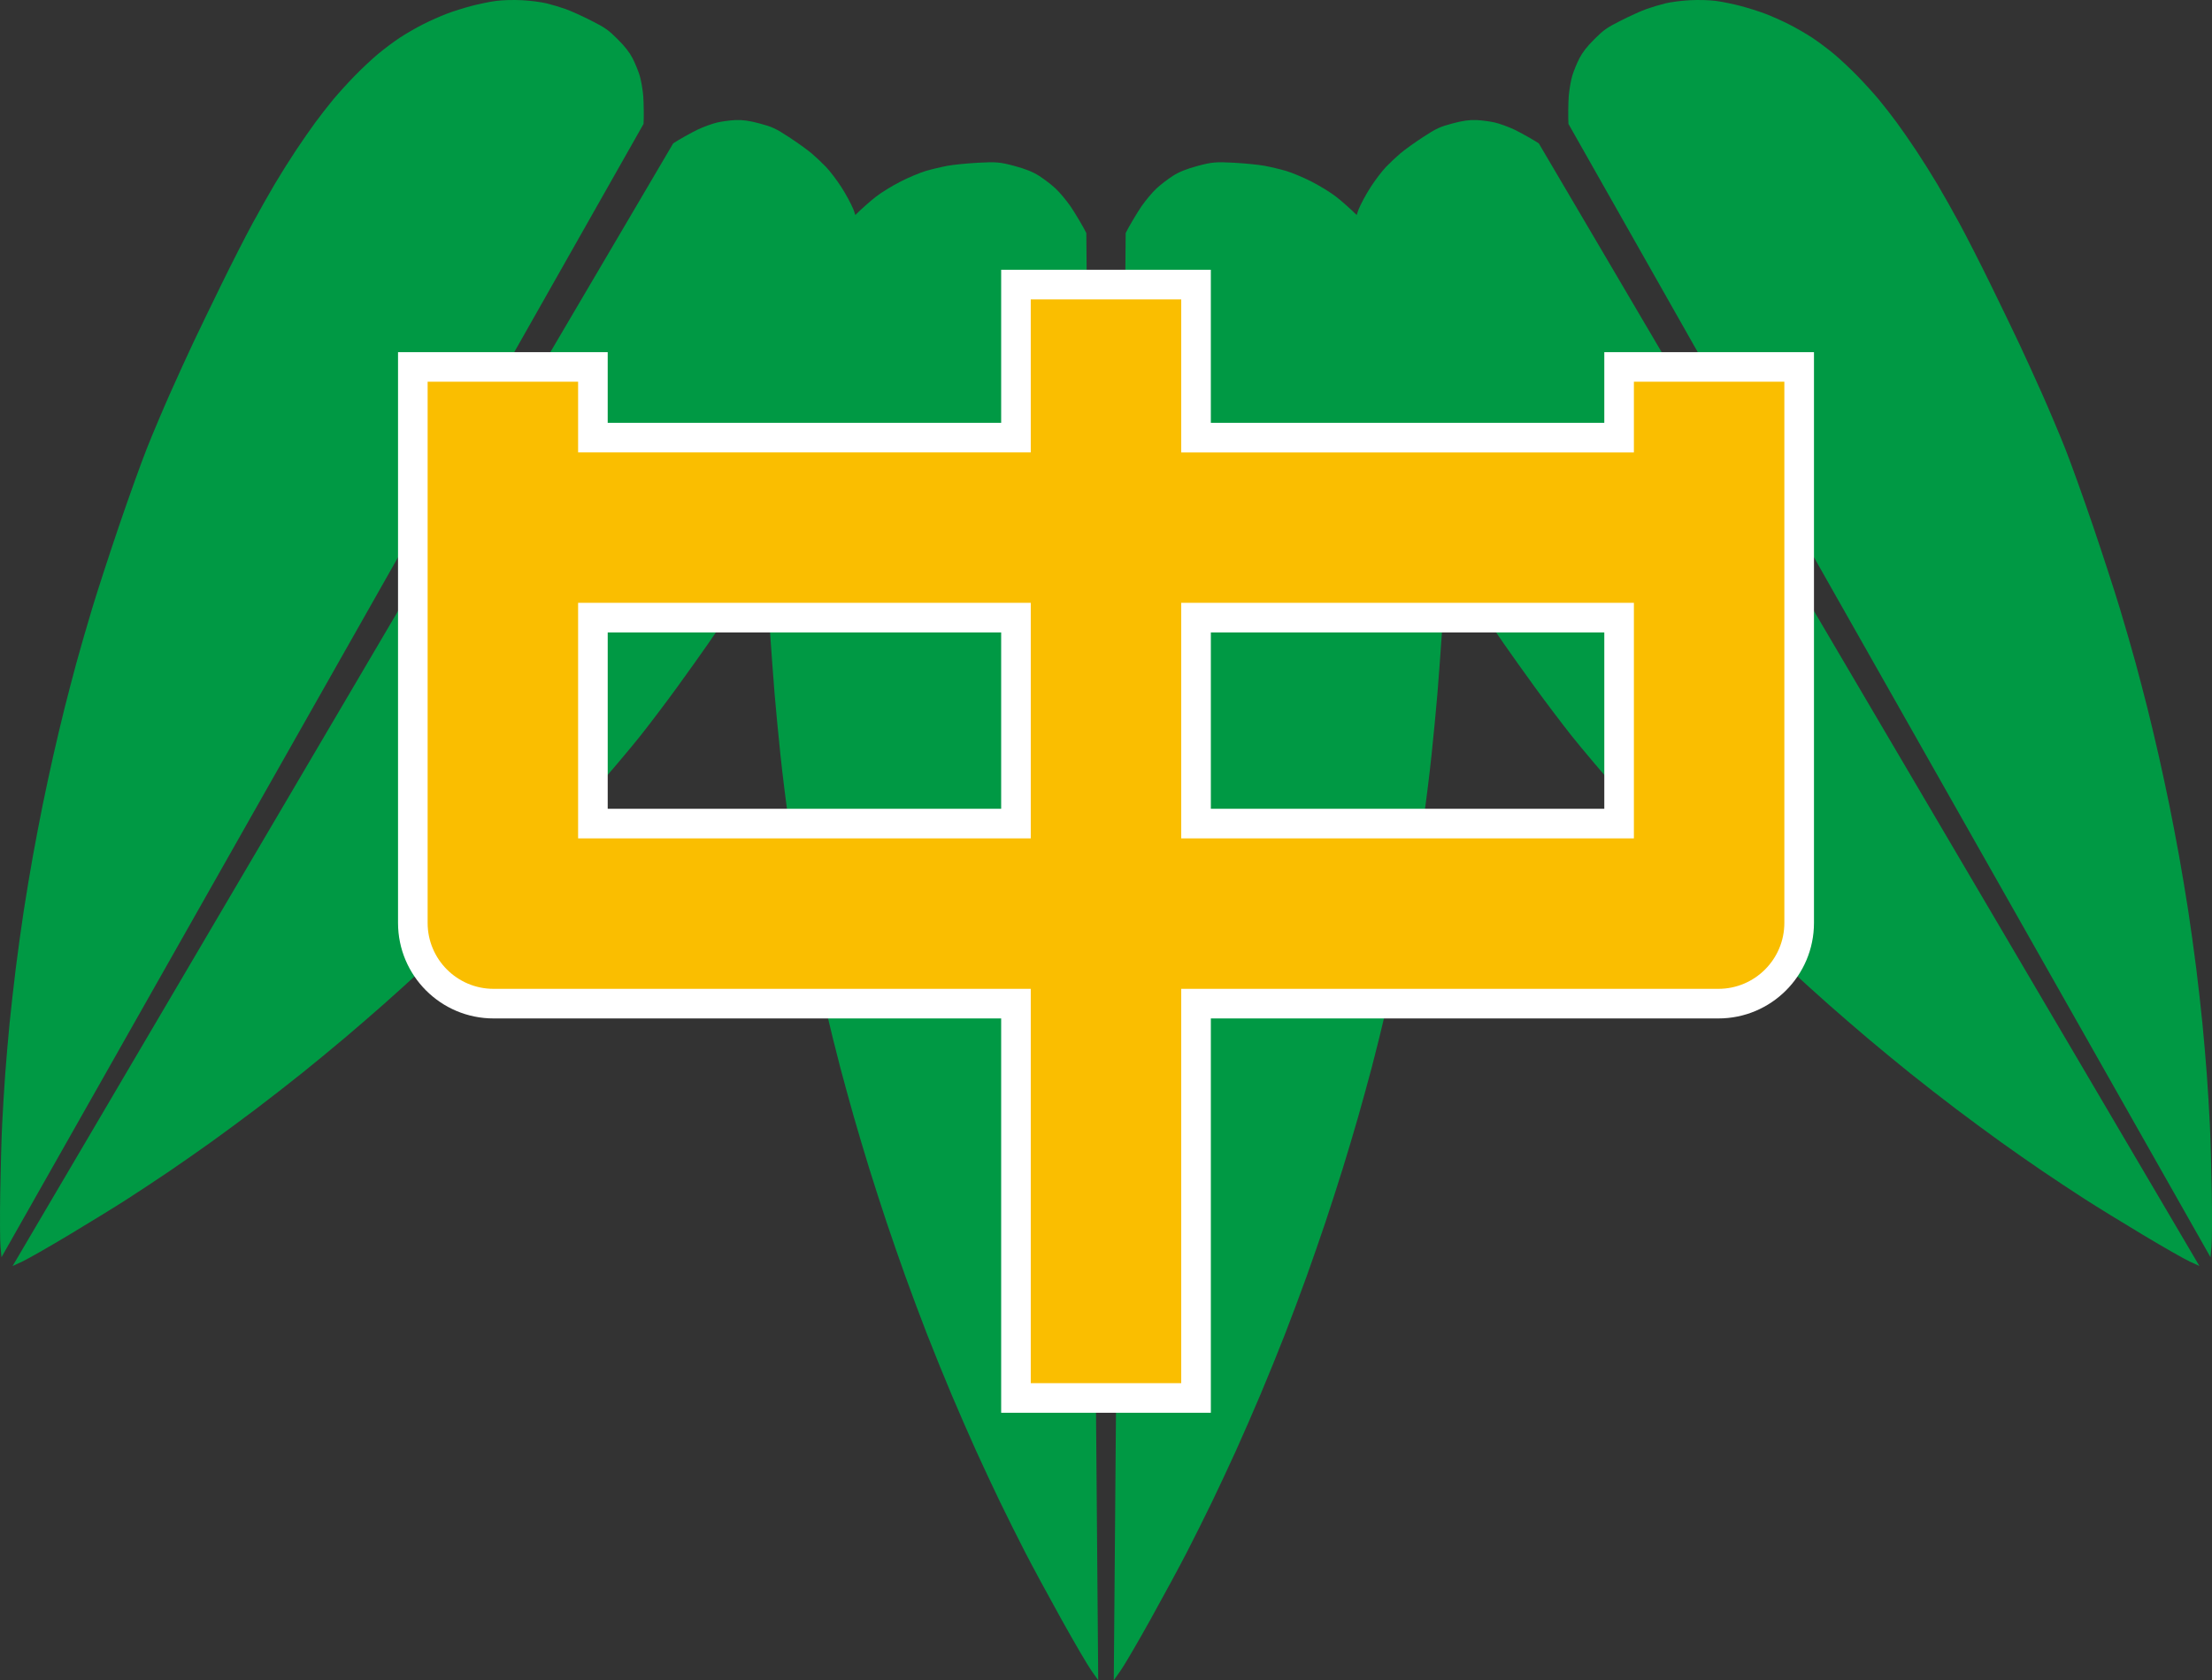 <?xml version="1.0" encoding="UTF-8" standalone="no"?>
<!-- Created with Inkscape (http://www.inkscape.org/) -->

<svg
   version="1.1"
   id="svg132"
   width="360"
   height="273.496"
   viewBox="0 0 360 273.496"
   xmlns="http://www.w3.org/2000/svg"
   xmlns:svg="http://www.w3.org/2000/svg">
  <rect x="0" y="0" width="360" height="273.496" fill="#333333" stroke="none"/>
  <defs
     id="defs136" />
  <g
     id="g138"
     transform="translate(-1.292,-9.168)">
    <path
       id="path310"
       style="display:inline;fill:#009944;fill-opacity:1;stroke-width:0.223"
       d="M 84.001 9.18 C 83.262 9.2 82.568 9.246 82.028 9.317 C 81.035 9.446 79.22 9.818 77.997 10.141 C 76.774 10.464 74.962 11.036 73.972 11.414 C 72.981 11.792 71.271 12.553 70.173 13.106 C 69.075 13.658 67.364 14.645 66.37 15.299 C 65.376 15.953 63.75 17.173 62.757 18.006 C 61.763 18.84 60.042 20.458 58.931 21.604 C 57.82 22.75 56.275 24.456 55.497 25.395 C 54.72 26.333 53.445 27.967 52.663 29.026 C 51.882 30.085 50.437 32.163 49.454 33.643 C 48.471 35.123 46.921 37.586 46.013 39.117 C 45.104 40.649 43.449 43.584 42.333 45.641 C 41.217 47.698 38.969 52.11 37.337 55.444 C 35.705 58.777 33.631 63.068 32.729 64.979 C 31.828 66.889 30.146 70.574 28.991 73.168 C 27.836 75.763 26.137 79.783 25.216 82.102 C 24.294 84.42 22.264 90.065 20.704 94.647 C 19.144 99.229 17.159 105.327 16.292 108.198 C 15.425 111.068 14.263 115.087 13.71 117.129 C 13.157 119.172 12.293 122.475 11.792 124.469 C 11.291 126.463 10.466 129.941 9.956 132.198 C 9.446 134.454 8.671 138.06 8.233 140.213 C 7.796 142.366 7.087 146.07 6.657 148.444 C 6.228 150.817 5.556 154.838 5.165 157.377 C 4.774 159.917 4.186 164.161 3.856 166.811 C 3.527 169.461 3.074 173.481 2.851 175.744 C 2.627 178.008 2.308 181.712 2.142 183.975 C 1.975 186.238 1.749 189.94 1.64 192.203 C 1.53 194.467 1.392 199.48 1.329 203.344 C 1.267 207.208 1.286 211.146 1.374 212.092 L 1.534 213.813 L 106.028 29.338 C 106.092 28.603 106.07 25.825 105.978 24.756 C 105.885 23.687 105.622 22.196 105.392 21.444 C 105.161 20.691 104.648 19.443 104.251 18.67 C 103.746 17.685 103.016 16.75 101.811 15.547 C 100.287 14.025 99.798 13.682 97.483 12.51 C 96.048 11.783 94.198 10.945 93.37 10.649 C 92.542 10.352 91.142 9.933 90.259 9.717 C 89.376 9.501 87.568 9.268 86.243 9.201 C 85.524 9.165 84.74 9.16 84.001 9.18 z M 278.583 9.18 C 277.844 9.16 277.06 9.165 276.341 9.201 C 275.016 9.268 273.208 9.501 272.325 9.717 C 271.442 9.933 270.042 10.352 269.214 10.649 C 268.386 10.945 266.536 11.783 265.101 12.51 C 262.786 13.682 262.297 14.025 260.772 15.547 C 259.568 16.75 258.838 17.685 258.333 18.67 C 257.936 19.443 257.423 20.691 257.192 21.444 C 256.962 22.196 256.699 23.687 256.606 24.756 C 256.514 25.825 256.492 28.603 256.556 29.338 L 361.05 213.813 L 361.21 212.092 C 361.298 211.146 361.317 207.208 361.255 203.344 C 361.192 199.48 361.053 194.467 360.944 192.203 C 360.835 189.94 360.609 186.238 360.442 183.975 C 360.276 181.712 359.957 178.008 359.733 175.744 C 359.51 173.481 359.057 169.461 358.728 166.811 C 358.398 164.161 357.81 159.917 357.419 157.377 C 357.028 154.838 356.356 150.817 355.927 148.444 C 355.497 146.07 354.788 142.366 354.351 140.213 C 353.913 138.06 353.138 134.454 352.628 132.198 C 352.118 129.941 351.293 126.463 350.792 124.469 C 350.291 122.475 349.427 119.172 348.874 117.129 C 348.321 115.087 347.159 111.068 346.292 108.198 C 345.425 105.327 343.44 99.229 341.88 94.647 C 340.32 90.065 338.29 84.42 337.368 82.102 C 336.447 79.783 334.748 75.763 333.593 73.168 C 332.438 70.574 330.756 66.889 329.854 64.979 C 328.953 63.068 326.879 58.777 325.247 55.444 C 323.615 52.11 321.367 47.698 320.251 45.641 C 319.135 43.584 317.48 40.649 316.571 39.117 C 315.663 37.586 314.113 35.123 313.13 33.643 C 312.146 32.163 310.702 30.085 309.921 29.026 C 309.139 27.967 307.864 26.333 307.087 25.395 C 306.309 24.456 304.764 22.75 303.653 21.604 C 302.542 20.458 300.821 18.84 299.827 18.006 C 298.833 17.173 297.207 15.953 296.214 15.299 C 295.22 14.645 293.509 13.658 292.411 13.106 C 291.313 12.553 289.603 11.792 288.612 11.414 C 287.622 11.036 285.81 10.464 284.587 10.141 C 283.363 9.818 281.549 9.446 280.556 9.317 C 280.016 9.246 279.322 9.2 278.583 9.18 z M 120.983 28.709 C 120.116 28.752 118.778 28.931 118.011 29.108 C 117.244 29.285 115.821 29.802 114.849 30.256 C 113.877 30.711 111.46 32.081 110.854 32.504 L 3.343 215.237 L 4.913 214.514 C 5.777 214.117 9.196 212.166 12.511 210.18 C 15.826 208.194 20.097 205.566 22.003 204.34 C 23.908 203.114 27.003 201.067 28.88 199.791 C 30.757 198.516 33.805 196.386 35.653 195.061 C 37.501 193.736 40.756 191.335 42.886 189.725 C 45.016 188.115 48.398 185.481 50.401 183.873 C 52.405 182.265 55.551 179.674 57.392 178.116 C 59.232 176.557 62.086 174.09 63.731 172.635 C 65.377 171.18 68.114 168.705 69.813 167.135 C 71.513 165.565 74.11 163.111 75.587 161.68 C 77.063 160.249 79.493 157.85 80.985 156.35 C 82.478 154.849 85.378 151.835 87.431 149.649 C 89.483 147.463 93.77 142.693 96.958 139.051 C 100.146 135.409 104.02 130.829 105.567 128.871 C 107.114 126.914 109.746 123.433 111.415 121.135 C 113.084 118.837 115.436 115.539 116.64 113.803 C 117.843 112.067 120.522 108.126 122.593 105.045 C 123.752 103.321 124.764 101.71 125.946 99.881 C 126.054 102.741 126.253 106.844 126.495 110.383 C 126.777 114.498 127.164 119.777 127.358 122.116 C 127.552 124.455 127.982 128.936 128.311 132.075 C 128.641 135.213 129.24 140.025 129.642 142.768 C 130.043 145.511 131.224 152.071 132.269 157.346 C 133.313 162.621 134.791 169.592 135.552 172.836 C 136.312 176.08 137.426 180.593 138.028 182.866 C 138.631 185.138 139.637 188.796 140.263 190.992 C 140.889 193.189 142.025 196.995 142.788 199.45 C 143.551 201.904 144.81 205.807 145.585 208.121 C 146.36 210.436 147.734 214.394 148.64 216.916 C 149.545 219.439 151.132 223.68 152.167 226.34 C 153.202 229.001 154.994 233.414 156.149 236.147 C 157.304 238.88 159.101 242.999 160.144 245.301 C 161.186 247.603 162.937 251.343 164.034 253.614 C 165.132 255.884 166.972 259.572 168.124 261.811 C 169.276 264.049 171.926 268.952 174.013 272.705 C 176.099 276.458 178.307 280.234 178.917 281.096 L 180.026 282.664 L 178.091 47.1 C 177.743 46.357 176.178 43.696 175.495 42.719 C 174.812 41.742 173.731 40.454 173.091 39.858 C 172.451 39.261 171.263 38.346 170.452 37.823 C 169.419 37.156 168.199 36.663 166.372 36.174 C 164.06 35.556 163.397 35.497 160.519 35.655 C 158.734 35.753 156.488 35.974 155.526 36.149 C 154.565 36.323 152.985 36.698 152.015 36.981 C 151.045 37.263 149.176 38.045 147.864 38.717 C 146.44 39.446 144.832 40.434 143.872 41.168 C 142.998 41.837 141.49 43.179 140.491 44.166 C 140.388 43.886 140.282 43.488 140.194 43.278 C 139.777 42.273 138.968 40.78 138.186 39.571 C 137.466 38.457 136.362 37.007 135.733 36.35 C 135.104 35.693 134.041 34.692 133.37 34.123 C 132.699 33.555 131.047 32.368 129.7 31.489 C 127.528 30.07 126.986 29.819 124.905 29.26 C 123.261 28.819 122.089 28.655 120.983 28.709 z M 241.601 28.709 C 240.495 28.655 239.323 28.819 237.679 29.26 C 235.598 29.819 235.056 30.07 232.884 31.489 C 231.537 32.368 229.885 33.555 229.214 34.123 C 228.543 34.692 227.479 35.693 226.851 36.35 C 226.222 37.007 225.118 38.457 224.397 39.571 C 223.616 40.78 222.807 42.273 222.39 43.278 C 222.302 43.488 222.196 43.886 222.093 44.166 C 221.094 43.179 219.586 41.837 218.712 41.168 C 217.752 40.434 216.144 39.446 214.72 38.717 C 213.408 38.045 211.539 37.263 210.569 36.981 C 209.599 36.698 208.019 36.323 207.058 36.149 C 206.096 35.974 203.85 35.753 202.065 35.655 C 199.187 35.497 198.524 35.556 196.212 36.174 C 194.385 36.663 193.165 37.156 192.132 37.823 C 191.321 38.346 190.133 39.261 189.493 39.858 C 188.853 40.454 187.772 41.742 187.089 42.719 C 186.406 43.696 184.841 46.357 184.493 47.1 L 182.558 282.664 L 183.667 281.096 C 184.277 280.234 186.485 276.458 188.571 272.705 C 190.658 268.952 193.308 264.049 194.46 261.811 C 195.612 259.572 197.452 255.884 198.55 253.614 C 199.647 251.343 201.398 247.603 202.44 245.301 C 203.483 242.999 205.28 238.88 206.435 236.147 C 207.59 233.414 209.382 229.001 210.417 226.34 C 211.452 223.68 213.039 219.439 213.944 216.916 C 214.85 214.394 216.224 210.436 216.999 208.121 C 217.774 205.807 219.033 201.904 219.796 199.45 C 220.559 196.995 221.695 193.189 222.321 190.992 C 222.947 188.796 223.953 185.138 224.556 182.866 C 225.158 180.593 226.272 176.08 227.032 172.836 C 227.793 169.592 229.271 162.621 230.315 157.346 C 231.36 152.071 232.541 145.511 232.942 142.768 C 233.344 140.025 233.943 135.213 234.272 132.075 C 234.602 128.936 235.031 124.455 235.226 122.116 C 235.42 119.777 235.807 114.498 236.089 110.383 C 236.331 106.844 236.53 102.741 236.638 99.881 C 237.82 101.71 238.832 103.321 239.991 105.045 C 242.062 108.126 244.74 112.067 245.944 113.803 C 247.148 115.539 249.5 118.837 251.169 121.135 C 252.838 123.433 255.469 126.914 257.017 128.871 C 258.564 130.829 262.438 135.409 265.626 139.051 C 268.814 142.693 273.101 147.463 275.153 149.649 C 277.206 151.835 280.106 154.849 281.599 156.35 C 283.091 157.85 285.521 160.249 286.997 161.68 C 288.474 163.111 291.071 165.565 292.77 167.135 C 294.47 168.705 297.207 171.18 298.853 172.635 C 300.498 174.09 303.351 176.557 305.192 178.116 C 307.033 179.674 310.179 182.265 312.183 183.873 C 314.186 185.481 317.568 188.115 319.698 189.725 C 321.828 191.335 325.082 193.736 326.931 195.061 C 328.779 196.386 331.827 198.516 333.704 199.791 C 335.581 201.067 338.676 203.114 340.581 204.34 C 342.486 205.566 346.758 208.194 350.073 210.18 C 353.388 212.166 356.807 214.117 357.671 214.514 L 359.241 215.237 L 251.729 32.504 C 251.124 32.081 248.707 30.711 247.735 30.256 C 246.763 29.802 245.34 29.285 244.573 29.108 C 243.806 28.931 242.468 28.752 241.601 28.709 z " />
    <path
       id="rect1835"
       style="font-variation-settings:normal;display:inline;opacity:1;fill:#ffffff;fill-opacity:1;stroke:#ffffff;stroke-width:0;stroke-linecap:butt;stroke-linejoin:miter;stroke-miterlimit:4;stroke-dasharray:none;stroke-dashoffset:0;stroke-opacity:1;stop-color:#000000;stop-opacity:1"
       d="M 164.23,53.077 V 77.986 H 100.195 V 66.485 H 66.071 v 92.899 c 2e-6,8.592 6.965,15.557 15.556,15.557 h 82.603 v 64.183 h 34.125 v -64.183 h 82.603 c 8.592,0 15.556,-6.965 15.556,-15.557 V 66.485 H 262.389 V 77.986 H 198.354 V 53.077 Z m -64.034,59.034 h 64.034 v 28.705 h -64.034 z m 98.159,0 h 64.034 v 28.705 h -64.034 z" />
    <path
       id="path3792"
       style="font-variation-settings:normal;display:inline;opacity:1;fill:#fabe00;fill-opacity:1;stroke:#ffffff;stroke-width:0;stroke-linecap:butt;stroke-linejoin:miter;stroke-miterlimit:4;stroke-dasharray:none;stroke-dashoffset:0;stroke-opacity:1;stop-color:#000000;stop-opacity:1"
       d="m 169.046,57.895 0.002,24.908 H 95.378 v -11.5 c -8.163,0 -16.327,2e-6 -24.49,0 v 88.082 c 3.97e-4,5.931 4.809,10.739 10.74,10.738 h 87.42 v 64.184 h 24.488 v -64.184 l 87.422,-8e-5 c 5.929,-9.2e-4 10.735,-4.809 10.736,-10.738 V 71.303 H 267.206 V 82.805 H 193.536 V 57.895 Z M 95.378,107.293 h 73.67 v 38.34 H 95.378 Z m 98.158,0 h 73.67 v 38.34 h -73.67 z" />
  </g>
</svg>
